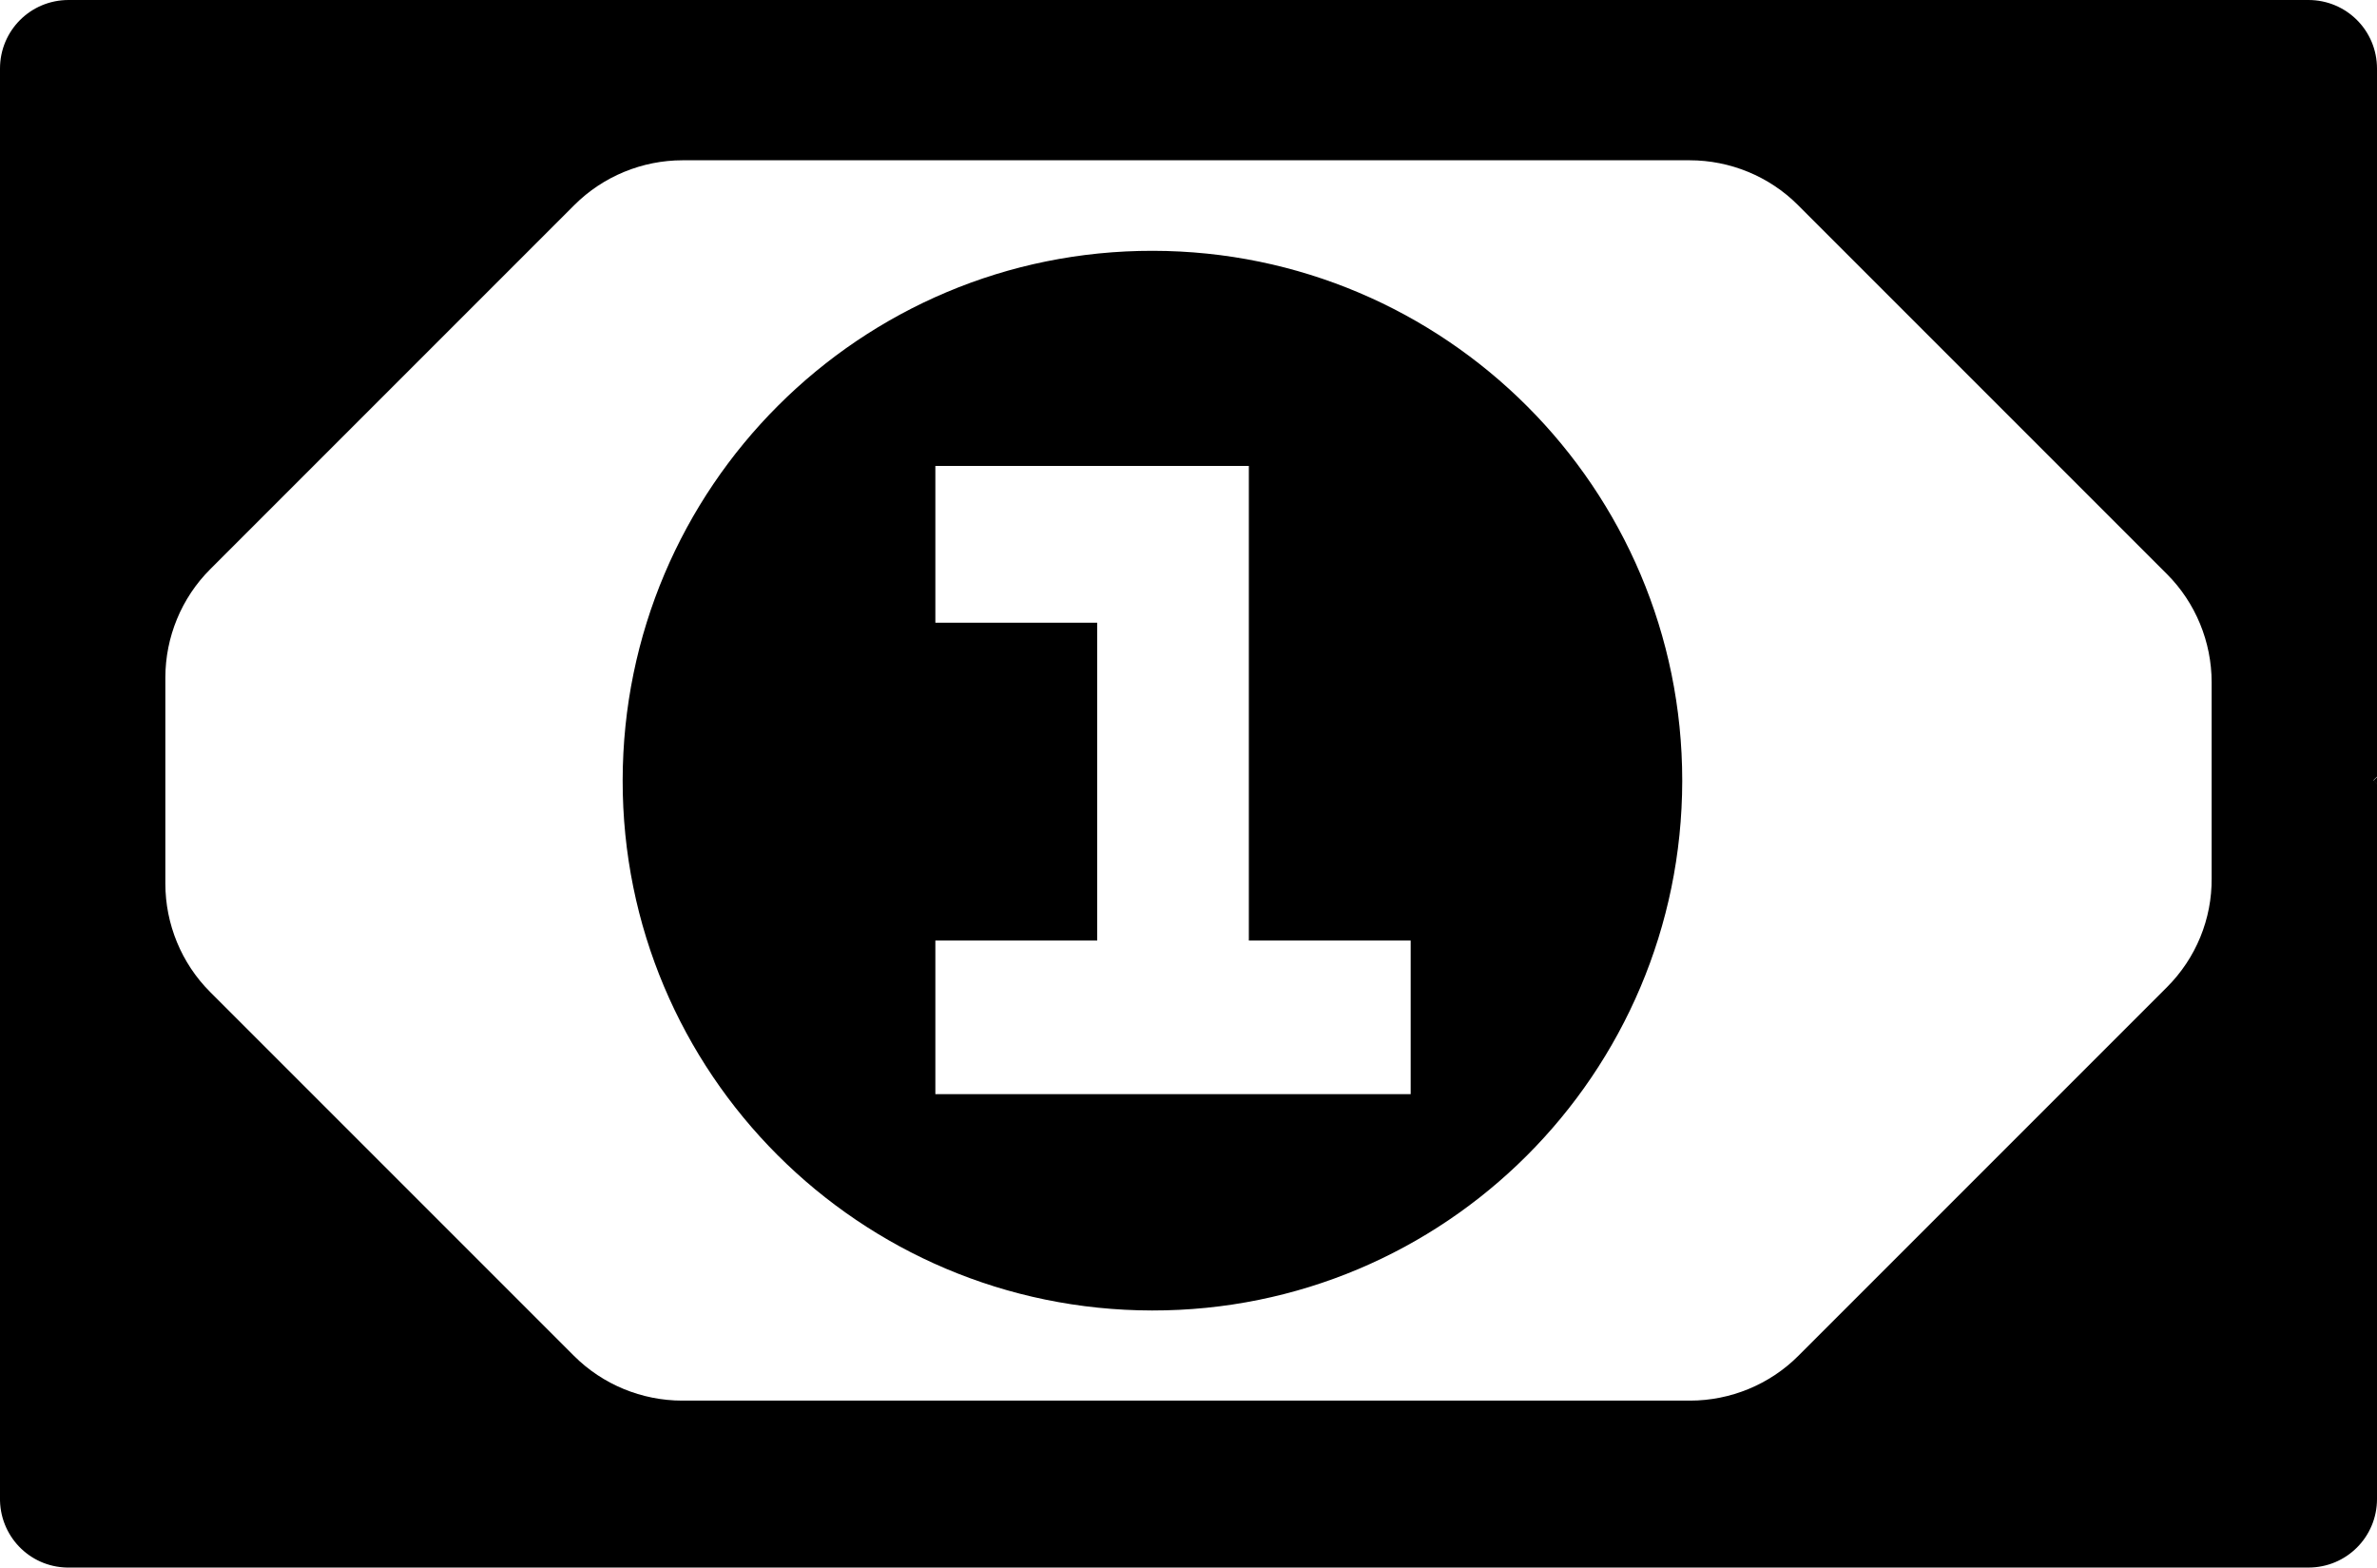 <?xml version="1.0" encoding="utf-8"?>
<!-- Generator: Adobe Illustrator 26.0.3, SVG Export Plug-In . SVG Version: 6.00 Build 0)  -->
<svg version="1.1" id="Layer_1" xmlns="http://www.w3.org/2000/svg" xmlns:xlink="http://www.w3.org/1999/xlink" x="0px" y="0px"
	 viewBox="0 0 60.66 40" style="enable-background:new 0 0 60.66 40;" xml:space="preserve">
<path d="M-132.22,592.91c0,0.02,0,0.05,0,0.07c-0.27,0.12-0.56,0.19-0.86,0.2c0.26-0.03,0.5-0.1,0.74-0.2
	C-132.3,592.96-132.26,592.94-132.22,592.91z"/>
<path d="M127,35.81l0.09,0.09v-0.18L127,35.81z"/>
<polygon points="127.12,35.72 127.12,35.9 127.03,35.81 "/>
<polygon points="127.12,35.72 127.12,35.9 127.03,35.81 "/>
<polygon points="60.66,19.83 60.66,20.01 60.57,19.92 "/>
<g>
	<path d="M58.91,0H1.75C0.78,0,0,0.78,0,1.75v36.46c-0.02,0.97,0.74,1.77,1.71,1.79c0.01,0,0.03,0,0.04,0h57.16
		c0.97,0,1.75-0.78,1.75-1.75V20l-0.09-0.09l0.09-0.09V1.75C60.66,0.78,59.88,0,58.91,0z M55.3,25.19l-9.41,9.41
		c-0.73,0.73-1.73,1.14-2.76,1.14H17.41c-1.03,0-2.03-0.41-2.76-1.14l-9.29-9.29c-0.73-0.73-1.14-1.73-1.14-2.76v-5.26
		c0-1.03,0.41-2.03,1.14-2.76l9.3-9.3c0.73-0.73,1.73-1.14,2.76-1.14h25.7c1.03,0,2.03,0.41,2.76,1.14l9.42,9.42
		c0.73,0.73,1.14,1.73,1.14,2.76v5C56.45,23.45,56.04,24.45,55.3,25.19z"/>
	<path d="M29.42,6.4c-7.47-0.01-13.52,6.04-13.53,13.51s6.04,13.52,13.51,13.53c7.47,0.01,13.52-6.04,13.53-13.51c0,0,0-0.01,0-0.01
		C42.93,12.46,36.88,6.41,29.42,6.4z M36,27.92H23.87V24H28v-8.11h-4.13v-4h8V24H36V27.92z"/>
</g>
</svg>
